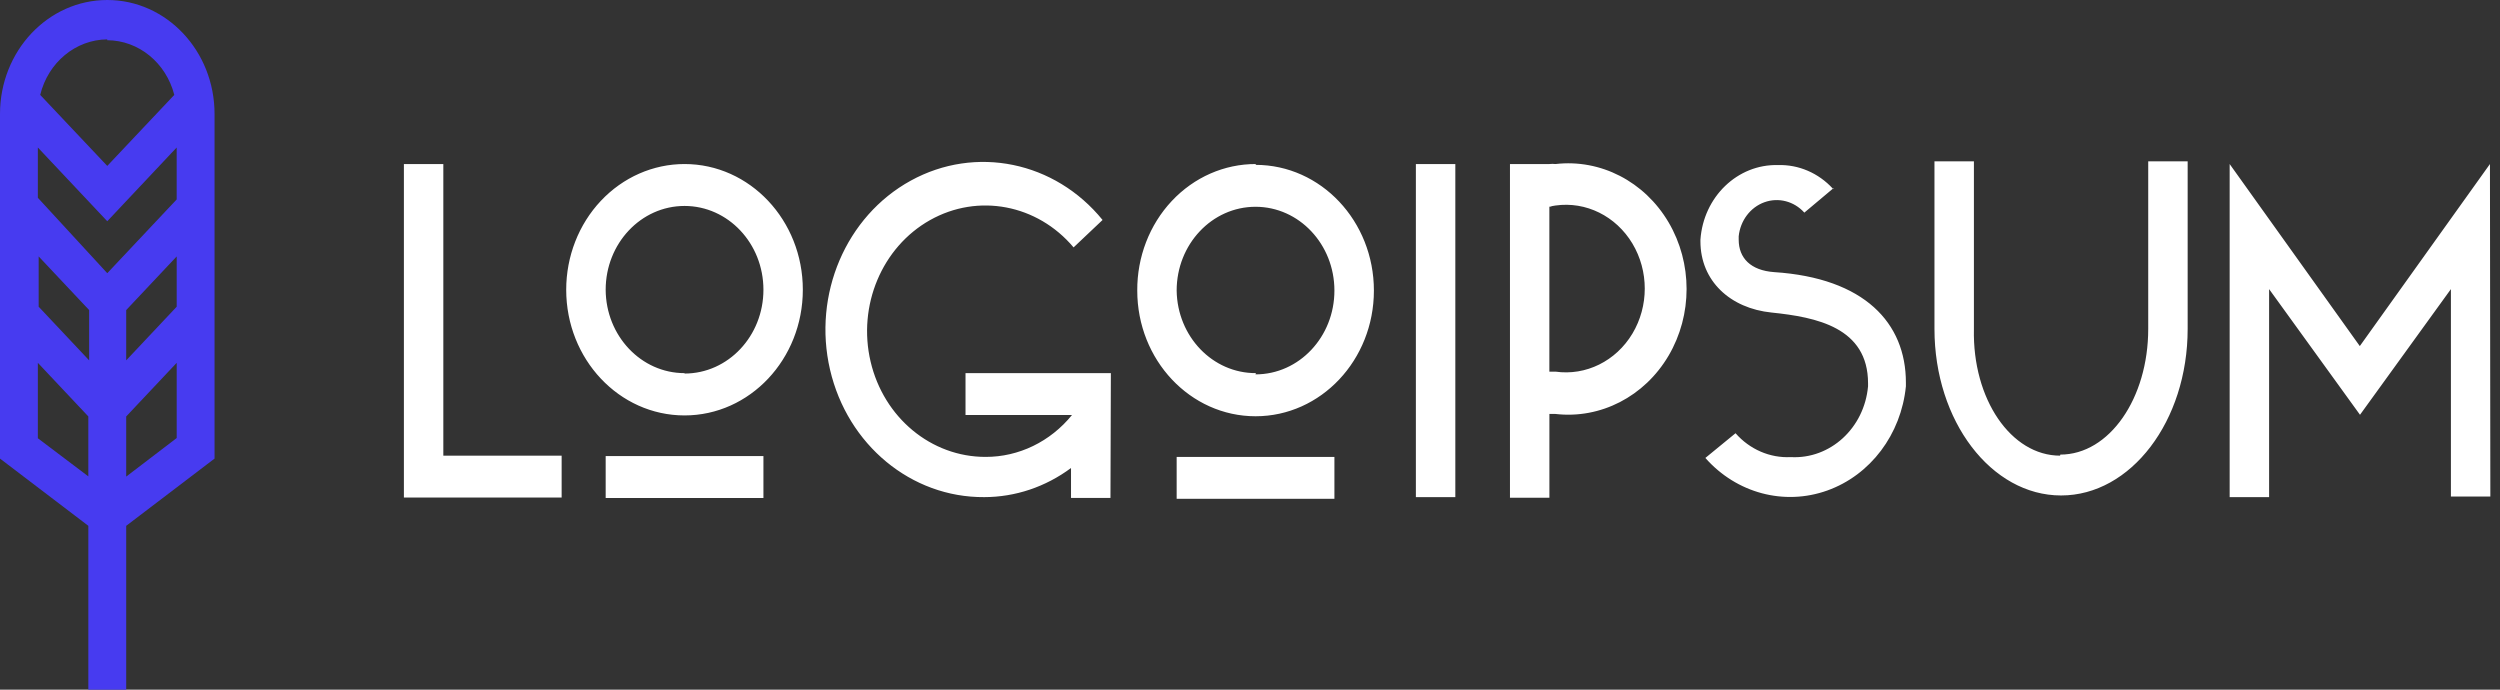 <svg width="145" height="40" viewBox="0 0 145 40" fill="none" xmlns="http://www.w3.org/2000/svg">
<rect x="0" y="0" width="145" height="40" fill="#333333" stroke="none"/>
<path fill-rule="evenodd" clip-rule="evenodd" d="M119.496 26.367C122.344 26.367 124.597 23.099 124.597 19.077V9.356H126.884V19.077C126.884 24.423 123.591 28.737 119.542 28.737C115.493 28.737 112.199 24.423 112.199 19.077V9.356H114.487V19.077C114.395 23.16 116.648 26.428 119.485 26.428L119.496 26.367ZM64.407 28.881H62.119V27.144C60.644 28.241 58.888 28.831 57.087 28.833C52.855 28.863 49.157 25.806 48.142 21.442C47.129 17.077 49.064 12.543 52.823 10.478C56.581 8.413 61.183 9.356 63.949 12.758L62.268 14.349C60.164 11.851 56.729 11.198 53.941 12.767C51.153 14.336 49.731 17.723 50.495 20.975C51.259 24.227 54.012 26.507 57.167 26.5C59.09 26.504 60.92 25.617 62.176 24.07H56V21.64H64.43L64.407 28.881ZM25.713 9.514H23.426V28.858H32.575V26.427H25.713V9.514ZM39.702 24.095C43.492 24.095 46.564 20.831 46.564 16.804C46.564 12.778 43.492 9.514 39.702 9.514C37.882 9.514 36.137 10.282 34.85 11.649C33.563 13.016 32.84 14.87 32.84 16.804C32.84 20.831 35.912 24.095 39.702 24.095ZM39.704 21.666C42.23 21.666 44.279 19.49 44.279 16.806C44.279 14.121 42.23 11.945 39.704 11.945C37.177 11.945 35.129 14.121 35.129 16.806C35.142 19.48 37.186 21.642 39.704 21.642V21.666ZM44.279 28.883V26.453H35.129V28.883H44.279ZM79.686 16.853C79.686 12.826 76.613 9.562 72.823 9.562L72.846 9.514C71.014 9.507 69.256 10.279 67.963 11.658C66.67 13.036 65.949 14.907 65.961 16.853C65.961 20.879 69.033 24.143 72.823 24.143C76.613 24.143 79.686 20.879 79.686 16.853ZM72.821 21.714C75.348 21.714 77.396 19.538 77.396 16.853C77.396 14.169 75.348 11.993 72.821 11.993C70.294 11.993 68.246 14.169 68.246 16.853C68.284 19.519 70.335 21.654 72.844 21.641L72.821 21.714ZM77.396 28.931V26.501H68.246V28.931H77.396ZM82.121 9.514H84.409V28.833H82.121V9.514ZM89.865 9.514H87.578V28.87H89.865V24.01H90.22C92.834 24.311 95.38 23 96.776 20.632C98.171 18.265 98.171 15.259 96.776 12.892C95.38 10.525 92.834 9.213 90.22 9.514C90.102 9.501 89.983 9.501 89.865 9.514ZM89.863 11.944V12.001L89.852 12.005L89.863 11.944ZM89.863 12.001C89.978 11.96 90.097 11.933 90.218 11.92C91.981 11.67 93.722 12.53 94.679 14.124C95.635 15.718 95.635 17.757 94.679 19.351C93.722 20.945 91.981 21.805 90.218 21.555H89.863V12.001ZM106.307 10.943L106.345 10.911L106.334 10.972L106.307 10.943ZM103.12 9.574C104.316 9.537 105.472 10.033 106.307 10.943L104.652 12.332C104.056 11.671 103.153 11.436 102.336 11.73C101.52 12.024 100.938 12.795 100.844 13.706V13.9C100.844 14.969 101.541 15.686 102.902 15.783C108.141 16.123 110.542 18.736 110.542 22.187V22.405C110.266 25.195 108.485 27.556 105.982 28.45C103.48 29.344 100.717 28.606 98.911 26.561L100.661 25.127C101.485 26.066 102.656 26.572 103.863 26.512C106.152 26.64 108.129 24.829 108.347 22.405V22.235C108.347 18.991 105.35 18.396 102.754 18.128C100.352 17.885 98.625 16.294 98.625 13.997V13.9C98.801 11.417 100.777 9.515 103.12 9.574ZM142.153 28.797H144.44L144.417 9.514L136.869 20.073L129.32 9.514V28.833H131.608V16.768L136.88 24.058L142.153 16.768V28.797Z" fill="white"/>
<path fill-rule="evenodd" clip-rule="evenodd" d="M12.444 6.61C12.444 2.959 9.658 0 6.222 0C2.786 0 0 2.959 0 6.61V26.598L5.124 30.498V40H7.32V30.498L12.444 26.598V6.61ZM10.248 17.789L7.32 20.9V17.984L10.248 14.873V17.789ZM5.17 17.984L2.242 14.873V17.789L5.17 20.9V17.984ZM10.247 11.568L6.221 15.845L2.195 11.471V8.555L6.221 12.832L10.247 8.555V11.568ZM10.109 5.504C9.631 3.639 8.04 2.341 6.221 2.333V2.284C4.388 2.299 2.793 3.619 2.332 5.504L6.221 9.623L10.109 5.504ZM2.195 25.418V21.044L5.123 24.154V27.63L2.195 25.418ZM7.32 24.154V27.642L10.248 25.406V21.044L7.32 24.154Z" fill="#473BF0"/>
</svg>
